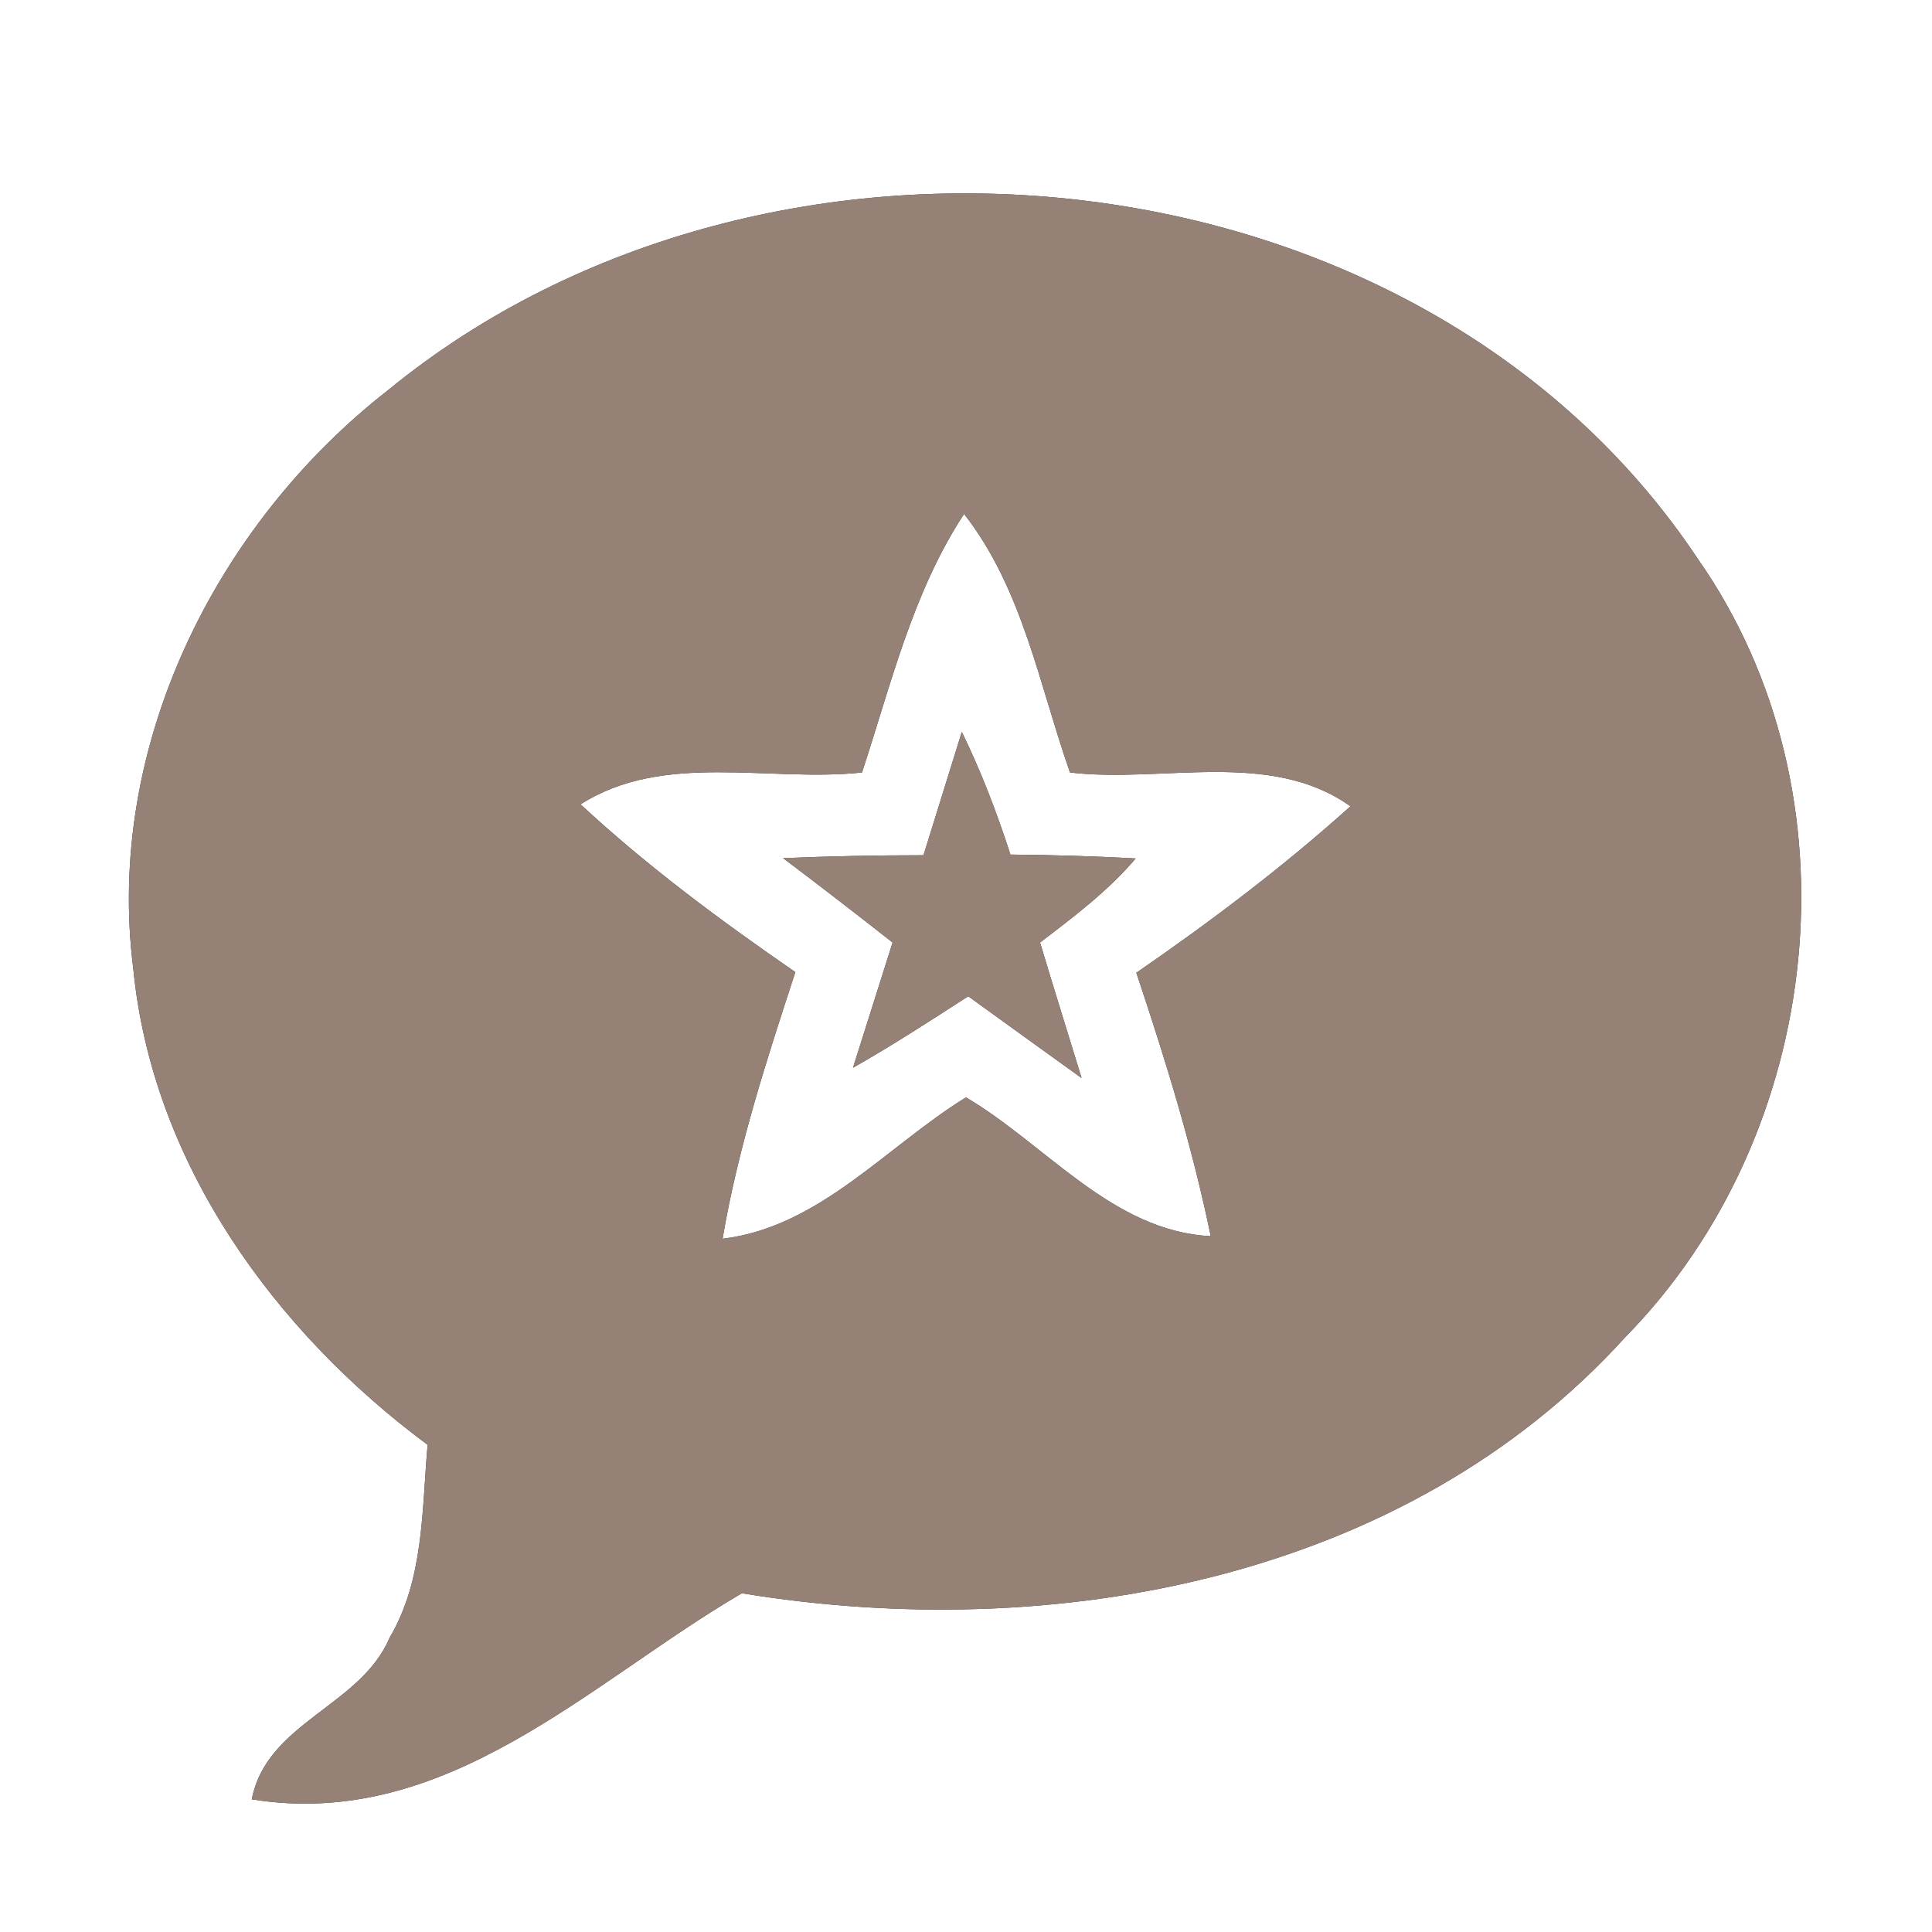 <?xml version="1.0" encoding="UTF-8" ?>
<!DOCTYPE svg PUBLIC "-//W3C//DTD SVG 1.1//EN" "http://www.w3.org/Graphics/SVG/1.1/DTD/svg11.dtd">
<svg width="60pt" height="60pt" viewBox="0 0 60 60" version="1.1" xmlns="http://www.w3.org/2000/svg">
<rect x="0" y="0" width="60" height="60" fill="#333333" stroke="none"/>
<g id="#ffffffff">
<path fill="#ffffff" opacity="1.00" d=" M 0.00 0.00 L 60.00 0.00 L 60.00 60.00 L 0.00 60.00 L 0.00 0.00 M 12.06 12.11 C 6.68 16.30 3.26 23.21 4.14 30.09 C 4.73 36.12 8.52 41.34 13.28 44.87 C 13.10 46.89 13.17 49.05 12.10 50.86 C 11.20 52.99 8.28 53.49 7.82 55.88 C 13.88 56.86 18.34 52.22 23.04 49.48 C 32.73 51.07 43.65 49.06 50.48 41.52 C 56.67 35.22 57.84 24.66 52.73 17.36 C 44.07 4.35 23.90 2.41 12.06 12.11 Z" />
<path fill="#ffffff" opacity="1.00" d=" M 26.77 23.99 C 27.67 21.26 28.34 18.40 29.94 15.96 C 31.76 18.29 32.27 21.26 33.23 23.99 C 36.10 24.33 39.44 23.26 41.94 25.04 C 39.85 26.92 37.60 28.62 35.29 30.21 C 36.19 32.90 37.03 35.61 37.60 38.39 C 34.55 38.24 32.49 35.55 30.00 34.08 C 27.53 35.60 25.45 38.11 22.44 38.47 C 22.92 35.64 23.81 32.91 24.70 30.19 C 22.38 28.59 20.11 26.91 18.03 24.98 C 20.61 23.33 23.88 24.30 26.77 23.99 M 29.87 22.73 C 29.57 23.69 28.98 25.60 28.68 26.56 C 27.22 26.56 25.77 26.59 24.32 26.65 C 25.46 27.51 26.60 28.39 27.72 29.27 C 27.31 30.57 26.90 31.87 26.49 33.16 C 27.71 32.47 28.89 31.70 30.07 30.94 C 31.24 31.79 32.41 32.63 33.59 33.48 C 33.16 32.07 32.72 30.68 32.30 29.27 C 33.35 28.47 34.41 27.67 35.27 26.66 C 33.98 26.59 32.68 26.55 31.38 26.54 C 30.96 25.24 30.47 23.96 29.87 22.73 Z" />
</g>
<g id="#000000ff">
<path fill="#968176" opacity="1.00" d=" M 12.06 12.11 C 23.90 2.41 44.07 4.35 52.73 17.36 C 57.84 24.66 56.67 35.22 50.48 41.52 C 43.65 49.06 32.73 51.07 23.04 49.48 C 18.34 52.22 13.88 56.86 7.82 55.88 C 8.28 53.49 11.20 52.99 12.10 50.86 C 13.17 49.05 13.10 46.89 13.28 44.87 C 8.52 41.34 4.73 36.12 4.14 30.09 C 3.26 23.21 6.68 16.30 12.06 12.11 M 26.77 23.99 C 23.88 24.30 20.61 23.33 18.03 24.98 C 20.11 26.91 22.38 28.59 24.70 30.19 C 23.81 32.91 22.92 35.64 22.44 38.47 C 25.45 38.11 27.53 35.60 30.00 34.08 C 32.49 35.55 34.55 38.24 37.60 38.39 C 37.03 35.61 36.19 32.90 35.29 30.21 C 37.60 28.62 39.85 26.92 41.94 25.04 C 39.44 23.26 36.10 24.33 33.23 23.99 C 32.27 21.26 31.76 18.29 29.94 15.96 C 28.34 18.40 27.67 21.26 26.77 23.99 Z" />
<path fill="#968176" opacity="1.00" d=" M 29.87 22.73 C 30.47 23.96 30.96 25.24 31.38 26.54 C 32.68 26.55 33.98 26.59 35.27 26.66 C 34.41 27.67 33.35 28.47 32.30 29.27 C 32.72 30.68 33.16 32.07 33.59 33.48 C 32.41 32.63 31.24 31.79 30.07 30.94 C 28.89 31.70 27.71 32.47 26.49 33.16 C 26.90 31.87 27.31 30.57 27.72 29.27 C 26.60 28.39 25.46 27.51 24.32 26.65 C 25.77 26.59 27.22 26.56 28.68 26.56 C 28.98 25.60 29.57 23.69 29.87 22.73 Z" />
</g>
</svg>
